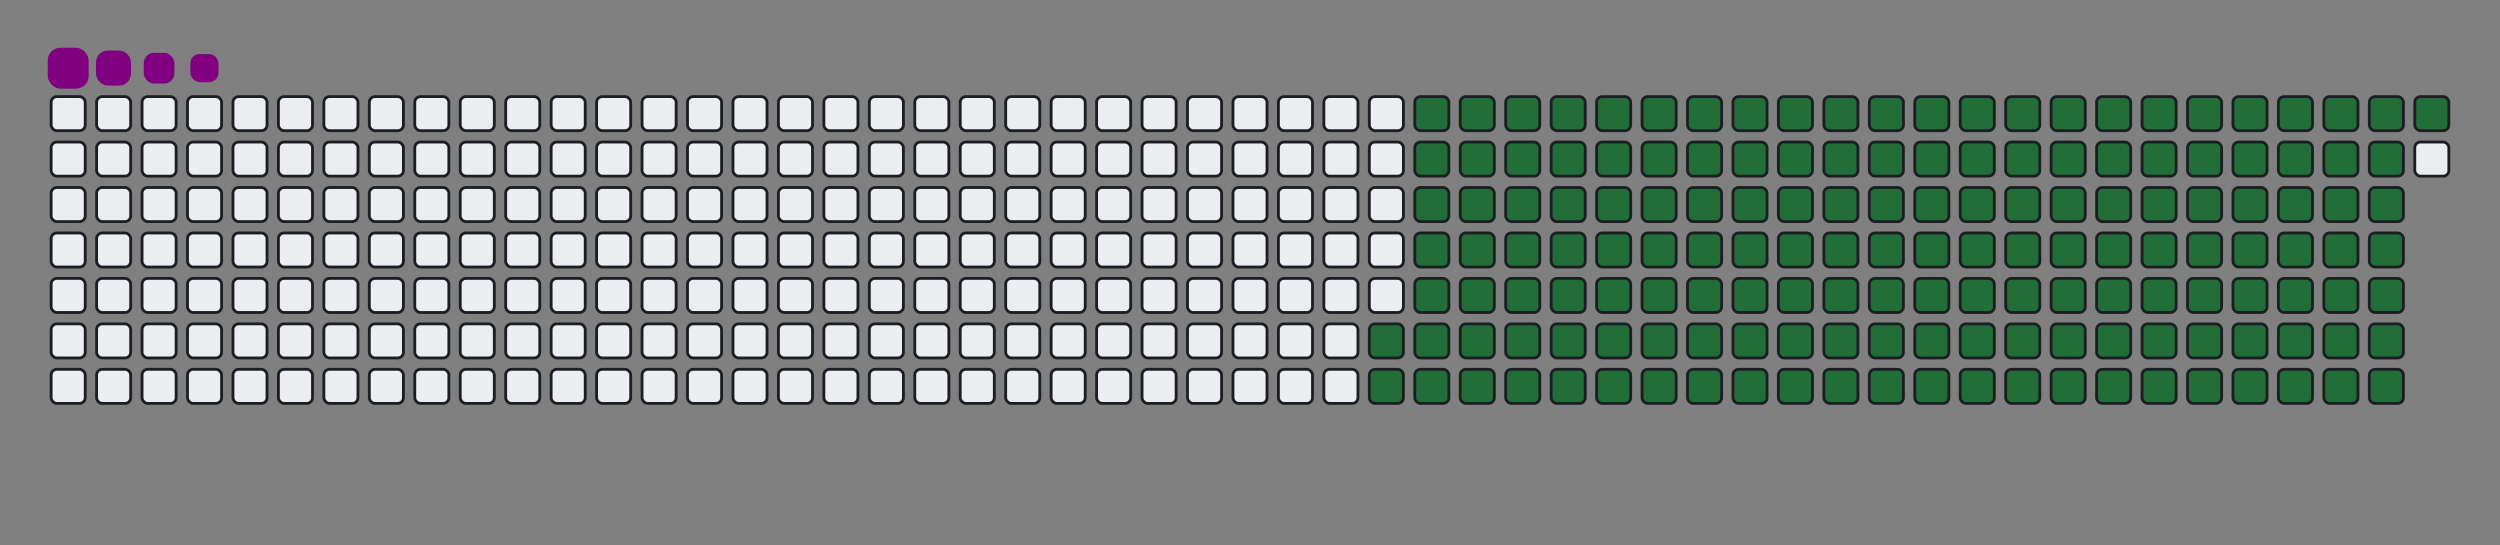 <svg viewBox="-16 -32 880 192" width="880" height="192" xmlns="http://www.w3.org/2000/svg"><rect x="-16" y="-32" width="880" height="192" fill="#808080" stroke="none"/><desc>Generated with https://github.com/Platane/snk</desc><style>:root{--cb:#1b1f230a;--cs:purple;--ce:#ebedf0;--c0:#ebedf0;--c1:#9be9a8;--c2:#40c463;--c3:#30a14e;--c4:#216e39}.c{shape-rendering:geometricPrecision;fill:#ebedf0;stroke-width:1px;stroke:#1b1f230a;animation:none 24700ms linear infinite;width:12px;height:12px}@keyframes c0{66.79%{fill:#216e39}66.81%,100%{fill:#ebedf0}}.c.c0{fill:#216e39;animation-name:c0}@keyframes c1{67.2%{fill:#216e39}67.22%,100%{fill:#ebedf0}}.c.c1{fill:#216e39;animation-name:c1}@keyframes c2{12.54%{fill:#216e39}12.56%,100%{fill:#ebedf0}}.c.c2{fill:#216e39;animation-name:c2}@keyframes c3{30.76%{fill:#216e39}30.78%,100%{fill:#ebedf0}}.c.c3{fill:#216e39;animation-name:c3}@keyframes c4{31.16%{fill:#216e39}31.18%,100%{fill:#ebedf0}}.c.c4{fill:#216e39;animation-name:c4}@keyframes c5{48.57%{fill:#216e39}48.59%,100%{fill:#ebedf0}}.c.c5{fill:#216e39;animation-name:c5}@keyframes c6{48.98%{fill:#216e39}49%,100%{fill:#ebedf0}}.c.c6{fill:#216e39;animation-name:c6}@keyframes c7{66.39%{fill:#216e39}66.41%,100%{fill:#ebedf0}}.c.c7{fill:#216e39;animation-name:c7}@keyframes c8{67.6%{fill:#216e39}67.62%,100%{fill:#ebedf0}}.c.c8{fill:#216e39;animation-name:c8}@keyframes c9{12.95%{fill:#216e39}12.97%,100%{fill:#ebedf0}}.c.c9{fill:#216e39;animation-name:c9}@keyframes ca{30.35%{fill:#216e39}30.37%,100%{fill:#ebedf0}}.c.ca{fill:#216e39;animation-name:ca}@keyframes cb{31.57%{fill:#216e39}31.59%,100%{fill:#ebedf0}}.c.cb{fill:#216e39;animation-name:cb}@keyframes cc{48.17%{fill:#216e39}48.19%,100%{fill:#ebedf0}}.c.cc{fill:#216e39;animation-name:cc}@keyframes cd{49.38%{fill:#216e39}49.4%,100%{fill:#ebedf0}}.c.cd{fill:#216e39;animation-name:cd}@keyframes ce{65.98%{fill:#216e39}66%,100%{fill:#ebedf0}}.c.ce{fill:#216e39;animation-name:ce}@keyframes cf{68.01%{fill:#216e39}68.03%,100%{fill:#ebedf0}}.c.cf{fill:#216e39;animation-name:cf}@keyframes cg{13.35%{fill:#216e39}13.37%,100%{fill:#ebedf0}}.c.cg{fill:#216e39;animation-name:cg}@keyframes ch{29.95%{fill:#216e39}29.97%,100%{fill:#ebedf0}}.c.ch{fill:#216e39;animation-name:ch}@keyframes ci{31.97%{fill:#216e39}31.99%,100%{fill:#ebedf0}}.c.ci{fill:#216e39;animation-name:ci}@keyframes cj{47.76%{fill:#216e39}47.78%,100%{fill:#ebedf0}}.c.cj{fill:#216e39;animation-name:cj}@keyframes ck{49.79%{fill:#216e39}49.81%,100%{fill:#ebedf0}}.c.ck{fill:#216e39;animation-name:ck}@keyframes cl{65.58%{fill:#216e39}65.6%,100%{fill:#ebedf0}}.c.cl{fill:#216e39;animation-name:cl}@keyframes cm{68.41%{fill:#216e39}68.43%,100%{fill:#ebedf0}}.c.cm{fill:#216e39;animation-name:cm}@keyframes cn{13.76%{fill:#216e39}13.78%,100%{fill:#ebedf0}}.c.cn{fill:#216e39;animation-name:cn}@keyframes co{29.54%{fill:#216e39}29.56%,100%{fill:#ebedf0}}.c.co{fill:#216e39;animation-name:co}@keyframes cp{32.38%{fill:#216e39}32.4%,100%{fill:#ebedf0}}.c.cp{fill:#216e39;animation-name:cp}@keyframes cq{47.36%{fill:#216e39}47.38%,100%{fill:#ebedf0}}.c.cq{fill:#216e39;animation-name:cq}@keyframes cr{50.19%{fill:#216e39}50.21%,100%{fill:#ebedf0}}.c.cr{fill:#216e39;animation-name:cr}@keyframes cs{65.17%{fill:#216e39}65.19%,100%{fill:#ebedf0}}.c.cs{fill:#216e39;animation-name:cs}@keyframes ct{68.82%{fill:#216e39}68.84%,100%{fill:#ebedf0}}.c.ct{fill:#216e39;animation-name:ct}@keyframes cu{14.16%{fill:#216e39}14.18%,100%{fill:#ebedf0}}.c.cu{fill:#216e39;animation-name:cu}@keyframes cv{29.14%{fill:#216e39}29.16%,100%{fill:#ebedf0}}.c.cv{fill:#216e39;animation-name:cv}@keyframes cw{32.78%{fill:#216e39}32.8%,100%{fill:#ebedf0}}.c.cw{fill:#216e39;animation-name:cw}@keyframes cx{46.95%{fill:#216e39}46.97%,100%{fill:#ebedf0}}.c.cx{fill:#216e39;animation-name:cx}@keyframes cy{50.6%{fill:#216e39}50.62%,100%{fill:#ebedf0}}.c.cy{fill:#216e39;animation-name:cy}@keyframes cz{64.77%{fill:#216e39}64.79%,100%{fill:#ebedf0}}.c.cz{fill:#216e39;animation-name:cz}@keyframes c10{69.22%{fill:#216e39}69.24%,100%{fill:#ebedf0}}.c.c10{fill:#216e39;animation-name:c10}@keyframes c11{14.56%{fill:#216e39}14.58%,100%{fill:#ebedf0}}.c.c11{fill:#216e39;animation-name:c11}@keyframes c12{28.73%{fill:#216e39}28.75%,100%{fill:#ebedf0}}.c.c12{fill:#216e39;animation-name:c12}@keyframes c13{33.19%{fill:#216e39}33.21%,100%{fill:#ebedf0}}.c.c13{fill:#216e39;animation-name:c13}@keyframes c14{46.55%{fill:#216e39}46.57%,100%{fill:#ebedf0}}.c.c14{fill:#216e39;animation-name:c14}@keyframes c15{51%{fill:#216e39}51.02%,100%{fill:#ebedf0}}.c.c15{fill:#216e39;animation-name:c15}@keyframes c16{64.36%{fill:#216e39}64.38%,100%{fill:#ebedf0}}.c.c16{fill:#216e39;animation-name:c16}@keyframes c17{69.63%{fill:#216e39}69.65%,100%{fill:#ebedf0}}.c.c17{fill:#216e39;animation-name:c17}@keyframes c18{14.97%{fill:#216e39}14.99%,100%{fill:#ebedf0}}.c.c18{fill:#216e39;animation-name:c18}@keyframes c19{28.33%{fill:#216e39}28.35%,100%{fill:#ebedf0}}.c.c19{fill:#216e39;animation-name:c19}@keyframes c1a{33.59%{fill:#216e39}33.61%,100%{fill:#ebedf0}}.c.c1a{fill:#216e39;animation-name:c1a}@keyframes c1b{46.14%{fill:#216e39}46.16%,100%{fill:#ebedf0}}.c.c1b{fill:#216e39;animation-name:c1b}@keyframes c1c{51.41%{fill:#216e39}51.43%,100%{fill:#ebedf0}}.c.c1c{fill:#216e39;animation-name:c1c}@keyframes c1d{63.96%{fill:#216e39}63.98%,100%{fill:#ebedf0}}.c.c1d{fill:#216e39;animation-name:c1d}@keyframes c1e{70.03%{fill:#216e39}70.05%,100%{fill:#ebedf0}}.c.c1e{fill:#216e39;animation-name:c1e}@keyframes c1f{15.37%{fill:#216e39}15.39%,100%{fill:#ebedf0}}.c.c1f{fill:#216e39;animation-name:c1f}@keyframes c1g{27.93%{fill:#216e39}27.95%,100%{fill:#ebedf0}}.c.c1g{fill:#216e39;animation-name:c1g}@keyframes c1h{34%{fill:#216e39}34.02%,100%{fill:#ebedf0}}.c.c1h{fill:#216e39;animation-name:c1h}@keyframes c1i{45.74%{fill:#216e39}45.76%,100%{fill:#ebedf0}}.c.c1i{fill:#216e39;animation-name:c1i}@keyframes c1j{51.81%{fill:#216e39}51.83%,100%{fill:#ebedf0}}.c.c1j{fill:#216e39;animation-name:c1j}@keyframes c1k{63.55%{fill:#216e39}63.57%,100%{fill:#ebedf0}}.c.c1k{fill:#216e39;animation-name:c1k}@keyframes c1l{70.44%{fill:#216e39}70.46%,100%{fill:#ebedf0}}.c.c1l{fill:#216e39;animation-name:c1l}@keyframes c1m{15.78%{fill:#216e39}15.8%,100%{fill:#ebedf0}}.c.c1m{fill:#216e39;animation-name:c1m}@keyframes c1n{27.52%{fill:#216e39}27.54%,100%{fill:#ebedf0}}.c.c1n{fill:#216e39;animation-name:c1n}@keyframes c1o{34.4%{fill:#216e39}34.42%,100%{fill:#ebedf0}}.c.c1o{fill:#216e39;animation-name:c1o}@keyframes c1p{45.33%{fill:#216e39}45.35%,100%{fill:#ebedf0}}.c.c1p{fill:#216e39;animation-name:c1p}@keyframes c1q{52.22%{fill:#216e39}52.24%,100%{fill:#ebedf0}}.c.c1q{fill:#216e39;animation-name:c1q}@keyframes c1r{63.15%{fill:#216e39}63.17%,100%{fill:#ebedf0}}.c.c1r{fill:#216e39;animation-name:c1r}@keyframes c1s{70.84%{fill:#216e39}70.86%,100%{fill:#ebedf0}}.c.c1s{fill:#216e39;animation-name:c1s}@keyframes c1t{16.18%{fill:#216e39}16.2%,100%{fill:#ebedf0}}.c.c1t{fill:#216e39;animation-name:c1t}@keyframes c1u{27.12%{fill:#216e39}27.14%,100%{fill:#ebedf0}}.c.c1u{fill:#216e39;animation-name:c1u}@keyframes c1v{34.81%{fill:#216e39}34.83%,100%{fill:#ebedf0}}.c.c1v{fill:#216e39;animation-name:c1v}@keyframes c1w{44.93%{fill:#216e39}44.95%,100%{fill:#ebedf0}}.c.c1w{fill:#216e39;animation-name:c1w}@keyframes c1x{52.62%{fill:#216e39}52.64%,100%{fill:#ebedf0}}.c.c1x{fill:#216e39;animation-name:c1x}@keyframes c1y{62.74%{fill:#216e39}62.76%,100%{fill:#ebedf0}}.c.c1y{fill:#216e39;animation-name:c1y}@keyframes c1z{71.25%{fill:#216e39}71.27%,100%{fill:#ebedf0}}.c.c1z{fill:#216e39;animation-name:c1z}@keyframes c20{16.59%{fill:#216e39}16.61%,100%{fill:#ebedf0}}.c.c20{fill:#216e39;animation-name:c20}@keyframes c21{26.71%{fill:#216e39}26.73%,100%{fill:#ebedf0}}.c.c21{fill:#216e39;animation-name:c21}@keyframes c22{35.21%{fill:#216e39}35.23%,100%{fill:#ebedf0}}.c.c22{fill:#216e39;animation-name:c22}@keyframes c23{44.52%{fill:#216e39}44.54%,100%{fill:#ebedf0}}.c.c23{fill:#216e39;animation-name:c23}@keyframes c24{53.03%{fill:#216e39}53.05%,100%{fill:#ebedf0}}.c.c24{fill:#216e39;animation-name:c24}@keyframes c25{62.34%{fill:#216e39}62.36%,100%{fill:#ebedf0}}.c.c25{fill:#216e39;animation-name:c25}@keyframes c26{71.65%{fill:#216e39}71.67%,100%{fill:#ebedf0}}.c.c26{fill:#216e39;animation-name:c26}@keyframes c27{16.99%{fill:#216e39}17.01%,100%{fill:#ebedf0}}.c.c27{fill:#216e39;animation-name:c27}@keyframes c28{26.31%{fill:#216e39}26.33%,100%{fill:#ebedf0}}.c.c28{fill:#216e39;animation-name:c28}@keyframes c29{35.62%{fill:#216e39}35.64%,100%{fill:#ebedf0}}.c.c29{fill:#216e39;animation-name:c29}@keyframes c2a{44.12%{fill:#216e39}44.14%,100%{fill:#ebedf0}}.c.c2a{fill:#216e39;animation-name:c2a}@keyframes c2b{53.43%{fill:#216e39}53.45%,100%{fill:#ebedf0}}.c.c2b{fill:#216e39;animation-name:c2b}@keyframes c2c{61.93%{fill:#216e39}61.95%,100%{fill:#ebedf0}}.c.c2c{fill:#216e39;animation-name:c2c}@keyframes c2d{72.05%{fill:#216e39}72.07%,100%{fill:#ebedf0}}.c.c2d{fill:#216e39;animation-name:c2d}@keyframes c2e{17.4%{fill:#216e39}17.42%,100%{fill:#ebedf0}}.c.c2e{fill:#216e39;animation-name:c2e}@keyframes c2f{25.9%{fill:#216e39}25.92%,100%{fill:#ebedf0}}.c.c2f{fill:#216e39;animation-name:c2f}@keyframes c2g{36.02%{fill:#216e39}36.04%,100%{fill:#ebedf0}}.c.c2g{fill:#216e39;animation-name:c2g}@keyframes c2h{43.71%{fill:#216e39}43.73%,100%{fill:#ebedf0}}.c.c2h{fill:#216e39;animation-name:c2h}@keyframes c2i{53.84%{fill:#216e39}53.86%,100%{fill:#ebedf0}}.c.c2i{fill:#216e39;animation-name:c2i}@keyframes c2j{61.53%{fill:#216e39}61.55%,100%{fill:#ebedf0}}.c.c2j{fill:#216e39;animation-name:c2j}@keyframes c2k{72.46%{fill:#216e39}72.48%,100%{fill:#ebedf0}}.c.c2k{fill:#216e39;animation-name:c2k}@keyframes c2l{17.8%{fill:#216e39}17.82%,100%{fill:#ebedf0}}.c.c2l{fill:#216e39;animation-name:c2l}@keyframes c2m{25.5%{fill:#216e39}25.52%,100%{fill:#ebedf0}}.c.c2m{fill:#216e39;animation-name:c2m}@keyframes c2n{36.43%{fill:#216e39}36.45%,100%{fill:#ebedf0}}.c.c2n{fill:#216e39;animation-name:c2n}@keyframes c2o{43.31%{fill:#216e39}43.33%,100%{fill:#ebedf0}}.c.c2o{fill:#216e39;animation-name:c2o}@keyframes c2p{54.24%{fill:#216e39}54.26%,100%{fill:#ebedf0}}.c.c2p{fill:#216e39;animation-name:c2p}@keyframes c2q{61.12%{fill:#216e39}61.14%,100%{fill:#ebedf0}}.c.c2q{fill:#216e39;animation-name:c2q}@keyframes c2r{72.86%{fill:#216e39}72.88%,100%{fill:#ebedf0}}.c.c2r{fill:#216e39;animation-name:c2r}@keyframes c2s{18.21%{fill:#216e39}18.23%,100%{fill:#ebedf0}}.c.c2s{fill:#216e39;animation-name:c2s}@keyframes c2t{25.09%{fill:#216e39}25.11%,100%{fill:#ebedf0}}.c.c2t{fill:#216e39;animation-name:c2t}@keyframes c2u{36.83%{fill:#216e39}36.85%,100%{fill:#ebedf0}}.c.c2u{fill:#216e39;animation-name:c2u}@keyframes c2v{42.9%{fill:#216e39}42.92%,100%{fill:#ebedf0}}.c.c2v{fill:#216e39;animation-name:c2v}@keyframes c2w{54.65%{fill:#216e39}54.67%,100%{fill:#ebedf0}}.c.c2w{fill:#216e39;animation-name:c2w}@keyframes c2x{60.72%{fill:#216e39}60.74%,100%{fill:#ebedf0}}.c.c2x{fill:#216e39;animation-name:c2x}@keyframes c2y{73.27%{fill:#216e39}73.29%,100%{fill:#ebedf0}}.c.c2y{fill:#216e39;animation-name:c2y}@keyframes c2z{18.61%{fill:#216e39}18.63%,100%{fill:#ebedf0}}.c.c2z{fill:#216e39;animation-name:c2z}@keyframes c30{24.69%{fill:#216e39}24.71%,100%{fill:#ebedf0}}.c.c30{fill:#216e39;animation-name:c30}@keyframes c31{37.24%{fill:#216e39}37.26%,100%{fill:#ebedf0}}.c.c31{fill:#216e39;animation-name:c31}@keyframes c32{42.5%{fill:#216e39}42.52%,100%{fill:#ebedf0}}.c.c32{fill:#216e39;animation-name:c32}@keyframes c33{55.05%{fill:#216e39}55.07%,100%{fill:#ebedf0}}.c.c33{fill:#216e39;animation-name:c33}@keyframes c34{60.31%{fill:#216e39}60.33%,100%{fill:#ebedf0}}.c.c34{fill:#216e39;animation-name:c34}@keyframes c35{73.67%{fill:#216e39}73.69%,100%{fill:#ebedf0}}.c.c35{fill:#216e39;animation-name:c35}@keyframes c36{19.02%{fill:#216e39}19.04%,100%{fill:#ebedf0}}.c.c36{fill:#216e39;animation-name:c36}@keyframes c37{24.28%{fill:#216e39}24.3%,100%{fill:#ebedf0}}.c.c37{fill:#216e39;animation-name:c37}@keyframes c38{37.64%{fill:#216e39}37.66%,100%{fill:#ebedf0}}.c.c38{fill:#216e39;animation-name:c38}@keyframes c39{42.1%{fill:#216e39}42.12%,100%{fill:#ebedf0}}.c.c39{fill:#216e39;animation-name:c39}@keyframes c3a{55.46%{fill:#216e39}55.48%,100%{fill:#ebedf0}}.c.c3a{fill:#216e39;animation-name:c3a}@keyframes c3b{59.91%{fill:#216e39}59.93%,100%{fill:#ebedf0}}.c.c3b{fill:#216e39;animation-name:c3b}@keyframes c3c{74.08%{fill:#216e39}74.1%,100%{fill:#ebedf0}}.c.c3c{fill:#216e39;animation-name:c3c}@keyframes c3d{19.42%{fill:#216e39}19.44%,100%{fill:#ebedf0}}.c.c3d{fill:#216e39;animation-name:c3d}@keyframes c3e{23.88%{fill:#216e39}23.9%,100%{fill:#ebedf0}}.c.c3e{fill:#216e39;animation-name:c3e}@keyframes c3f{38.05%{fill:#216e39}38.07%,100%{fill:#ebedf0}}.c.c3f{fill:#216e39;animation-name:c3f}@keyframes c3g{41.69%{fill:#216e39}41.71%,100%{fill:#ebedf0}}.c.c3g{fill:#216e39;animation-name:c3g}@keyframes c3h{55.86%{fill:#216e39}55.88%,100%{fill:#ebedf0}}.c.c3h{fill:#216e39;animation-name:c3h}@keyframes c3i{59.5%{fill:#216e39}59.52%,100%{fill:#ebedf0}}.c.c3i{fill:#216e39;animation-name:c3i}@keyframes c3j{74.48%{fill:#216e39}74.5%,100%{fill:#ebedf0}}.c.c3j{fill:#216e39;animation-name:c3j}@keyframes c3k{19.83%{fill:#216e39}19.85%,100%{fill:#ebedf0}}.c.c3k{fill:#216e39;animation-name:c3k}@keyframes c3l{23.47%{fill:#216e39}23.49%,100%{fill:#ebedf0}}.c.c3l{fill:#216e39;animation-name:c3l}@keyframes c3m{38.45%{fill:#216e39}38.47%,100%{fill:#ebedf0}}.c.c3m{fill:#216e39;animation-name:c3m}@keyframes c3n{41.29%{fill:#216e39}41.31%,100%{fill:#ebedf0}}.c.c3n{fill:#216e39;animation-name:c3n}@keyframes c3o{56.27%{fill:#216e39}56.29%,100%{fill:#ebedf0}}.c.c3o{fill:#216e39;animation-name:c3o}@keyframes c3p{59.1%{fill:#216e39}59.12%,100%{fill:#ebedf0}}.c.c3p{fill:#216e39;animation-name:c3p}@keyframes c3q{74.89%{fill:#216e39}74.91%,100%{fill:#ebedf0}}.c.c3q{fill:#216e39;animation-name:c3q}@keyframes c3r{20.23%{fill:#216e39}20.25%,100%{fill:#ebedf0}}.c.c3r{fill:#216e39;animation-name:c3r}@keyframes c3s{23.07%{fill:#216e39}23.09%,100%{fill:#ebedf0}}.c.c3s{fill:#216e39;animation-name:c3s}@keyframes c3t{38.86%{fill:#216e39}38.88%,100%{fill:#ebedf0}}.c.c3t{fill:#216e39;animation-name:c3t}@keyframes c3u{40.88%{fill:#216e39}40.9%,100%{fill:#ebedf0}}.c.c3u{fill:#216e39;animation-name:c3u}@keyframes c3v{56.67%{fill:#216e39}56.69%,100%{fill:#ebedf0}}.c.c3v{fill:#216e39;animation-name:c3v}@keyframes c3w{58.69%{fill:#216e39}58.71%,100%{fill:#ebedf0}}.c.c3w{fill:#216e39;animation-name:c3w}@keyframes c3x{75.29%{fill:#216e39}75.31%,100%{fill:#ebedf0}}.c.c3x{fill:#216e39;animation-name:c3x}@keyframes c3y{20.64%{fill:#216e39}20.66%,100%{fill:#ebedf0}}.c.c3y{fill:#216e39;animation-name:c3y}@keyframes c3z{22.66%{fill:#216e39}22.68%,100%{fill:#ebedf0}}.c.c3z{fill:#216e39;animation-name:c3z}@keyframes c40{39.26%{fill:#216e39}39.28%,100%{fill:#ebedf0}}.c.c40{fill:#216e39;animation-name:c40}@keyframes c41{40.48%{fill:#216e39}40.5%,100%{fill:#ebedf0}}.c.c41{fill:#216e39;animation-name:c41}@keyframes c42{57.08%{fill:#216e39}57.1%,100%{fill:#ebedf0}}.c.c42{fill:#216e39;animation-name:c42}@keyframes c43{58.29%{fill:#216e39}58.31%,100%{fill:#ebedf0}}.c.c43{fill:#216e39;animation-name:c43}@keyframes c44{75.7%{fill:#216e39}75.72%,100%{fill:#ebedf0}}.c.c44{fill:#216e39;animation-name:c44}@keyframes c45{21.04%{fill:#216e39}21.06%,100%{fill:#ebedf0}}.c.c45{fill:#216e39;animation-name:c45}@keyframes c46{22.26%{fill:#216e39}22.28%,100%{fill:#ebedf0}}.c.c46{fill:#216e39;animation-name:c46}@keyframes c47{39.67%{fill:#216e39}39.69%,100%{fill:#ebedf0}}.c.c47{fill:#216e39;animation-name:c47}@keyframes c48{40.07%{fill:#216e39}40.09%,100%{fill:#ebedf0}}.c.c48{fill:#216e39;animation-name:c48}@keyframes c49{57.48%{fill:#216e39}57.5%,100%{fill:#ebedf0}}.c.c49{fill:#216e39;animation-name:c49}@keyframes c4a{57.88%{fill:#216e39}57.9%,100%{fill:#ebedf0}}.c.c4a{fill:#216e39;animation-name:c4a}@keyframes c4b{76.1%{fill:#216e39}76.12%,100%{fill:#ebedf0}}.c.c4b{fill:#216e39;animation-name:c4b}@keyframes c4c{21.45%{fill:#216e39}21.47%,100%{fill:#ebedf0}}.c.c4c{fill:#216e39;animation-name:c4c}.u{transform-origin:0 0;transform:scale(0,1);animation:none linear 24700ms infinite}@keyframes u0{12.54%{transform:scale(0.000,1)}12.56%,12.95%{transform:scale(0.006,1)}12.97%,13.35%{transform:scale(0.013,1)}13.37%,13.76%{transform:scale(0.019,1)}13.78%,14.16%{transform:scale(0.025,1)}14.18%,14.56%{transform:scale(0.032,1)}14.58%,14.97%{transform:scale(0.038,1)}14.99%,15.37%{transform:scale(0.045,1)}15.39%,15.78%{transform:scale(0.051,1)}15.8%,16.18%{transform:scale(0.057,1)}16.2%,16.59%{transform:scale(0.064,1)}16.61%,16.99%{transform:scale(0.070,1)}17.01%,17.4%{transform:scale(0.076,1)}17.42%,17.8%{transform:scale(0.083,1)}17.82%,18.21%{transform:scale(0.089,1)}18.23%,18.61%{transform:scale(0.096,1)}18.63%,19.02%{transform:scale(0.102,1)}19.04%,19.42%{transform:scale(0.108,1)}19.44%,19.83%{transform:scale(0.115,1)}19.85%,20.23%{transform:scale(0.121,1)}20.25%,20.64%{transform:scale(0.127,1)}20.66%,21.04%{transform:scale(0.134,1)}21.06%,21.45%{transform:scale(0.140,1)}21.47%,22.26%{transform:scale(0.146,1)}22.28%,22.66%{transform:scale(0.153,1)}22.68%,23.07%{transform:scale(0.159,1)}23.09%,23.47%{transform:scale(0.166,1)}23.49%,23.88%{transform:scale(0.172,1)}23.9%,24.28%{transform:scale(0.178,1)}24.3%,24.69%{transform:scale(0.185,1)}24.71%,25.09%{transform:scale(0.191,1)}25.11%,25.5%{transform:scale(0.197,1)}25.52%,25.9%{transform:scale(0.204,1)}25.92%,26.31%{transform:scale(0.210,1)}26.33%,26.71%{transform:scale(0.217,1)}26.73%,27.12%{transform:scale(0.223,1)}27.14%,27.52%{transform:scale(0.229,1)}27.54%,27.93%{transform:scale(0.236,1)}27.95%,28.33%{transform:scale(0.242,1)}28.35%,28.73%{transform:scale(0.248,1)}28.75%,29.14%{transform:scale(0.255,1)}29.16%,29.54%{transform:scale(0.261,1)}29.56%,29.95%{transform:scale(0.268,1)}29.97%,30.35%{transform:scale(0.274,1)}30.37%,30.76%{transform:scale(0.280,1)}30.78%,31.16%{transform:scale(0.287,1)}31.18%,31.57%{transform:scale(0.293,1)}31.59%,31.97%{transform:scale(0.299,1)}31.99%,32.38%{transform:scale(0.306,1)}32.4%,32.78%{transform:scale(0.312,1)}32.8%,33.19%{transform:scale(0.318,1)}33.21%,33.59%{transform:scale(0.325,1)}33.61%,34%{transform:scale(0.331,1)}34.02%,34.4%{transform:scale(0.338,1)}34.42%,34.81%{transform:scale(0.344,1)}34.83%,35.21%{transform:scale(0.350,1)}35.23%,35.62%{transform:scale(0.357,1)}35.64%,36.02%{transform:scale(0.363,1)}36.04%,36.43%{transform:scale(0.369,1)}36.45%,36.83%{transform:scale(0.376,1)}36.85%,37.24%{transform:scale(0.382,1)}37.26%,37.64%{transform:scale(0.389,1)}37.66%,38.05%{transform:scale(0.395,1)}38.07%,38.45%{transform:scale(0.401,1)}38.47%,38.86%{transform:scale(0.408,1)}38.88%,39.26%{transform:scale(0.414,1)}39.28%,39.67%{transform:scale(0.420,1)}39.69%,40.07%{transform:scale(0.427,1)}40.09%,40.48%{transform:scale(0.433,1)}40.5%,40.88%{transform:scale(0.439,1)}40.9%,41.29%{transform:scale(0.446,1)}41.31%,41.69%{transform:scale(0.452,1)}41.71%,42.1%{transform:scale(0.459,1)}42.12%,42.5%{transform:scale(0.465,1)}42.52%,42.9%{transform:scale(0.471,1)}42.92%,43.31%{transform:scale(0.478,1)}43.33%,43.71%{transform:scale(0.484,1)}43.73%,44.12%{transform:scale(0.490,1)}44.14%,44.52%{transform:scale(0.497,1)}44.54%,44.93%{transform:scale(0.503,1)}44.95%,45.33%{transform:scale(0.510,1)}45.35%,45.74%{transform:scale(0.516,1)}45.76%,46.14%{transform:scale(0.522,1)}46.16%,46.55%{transform:scale(0.529,1)}46.57%,46.95%{transform:scale(0.535,1)}46.97%,47.36%{transform:scale(0.541,1)}47.38%,47.76%{transform:scale(0.548,1)}47.78%,48.17%{transform:scale(0.554,1)}48.19%,48.57%{transform:scale(0.561,1)}48.59%,48.98%{transform:scale(0.567,1)}49%,49.38%{transform:scale(0.573,1)}49.4%,49.79%{transform:scale(0.580,1)}49.81%,50.19%{transform:scale(0.586,1)}50.21%,50.6%{transform:scale(0.592,1)}50.62%,51%{transform:scale(0.599,1)}51.02%,51.41%{transform:scale(0.605,1)}51.43%,51.81%{transform:scale(0.611,1)}51.83%,52.22%{transform:scale(0.618,1)}52.24%,52.62%{transform:scale(0.624,1)}52.64%,53.03%{transform:scale(0.631,1)}53.05%,53.43%{transform:scale(0.637,1)}53.45%,53.84%{transform:scale(0.643,1)}53.86%,54.24%{transform:scale(0.650,1)}54.26%,54.65%{transform:scale(0.656,1)}54.67%,55.05%{transform:scale(0.662,1)}55.07%,55.46%{transform:scale(0.669,1)}55.48%,55.86%{transform:scale(0.675,1)}55.88%,56.27%{transform:scale(0.682,1)}56.29%,56.67%{transform:scale(0.688,1)}56.69%,57.08%{transform:scale(0.694,1)}57.1%,57.48%{transform:scale(0.701,1)}57.5%,57.88%{transform:scale(0.707,1)}57.9%,58.29%{transform:scale(0.713,1)}58.31%,58.69%{transform:scale(0.720,1)}58.71%,59.1%{transform:scale(0.726,1)}59.12%,59.5%{transform:scale(0.732,1)}59.52%,59.91%{transform:scale(0.739,1)}59.93%,60.31%{transform:scale(0.745,1)}60.33%,60.72%{transform:scale(0.752,1)}60.74%,61.12%{transform:scale(0.758,1)}61.14%,61.53%{transform:scale(0.764,1)}61.55%,61.93%{transform:scale(0.771,1)}61.95%,62.34%{transform:scale(0.777,1)}62.36%,62.74%{transform:scale(0.783,1)}62.76%,63.15%{transform:scale(0.790,1)}63.17%,63.55%{transform:scale(0.796,1)}63.57%,63.96%{transform:scale(0.803,1)}63.98%,64.36%{transform:scale(0.809,1)}64.38%,64.77%{transform:scale(0.815,1)}64.79%,65.17%{transform:scale(0.822,1)}65.19%,65.58%{transform:scale(0.828,1)}65.6%,65.98%{transform:scale(0.834,1)}66%,66.39%{transform:scale(0.841,1)}66.41%,66.79%{transform:scale(0.847,1)}66.81%,67.2%{transform:scale(0.854,1)}67.22%,67.6%{transform:scale(0.860,1)}67.62%,68.01%{transform:scale(0.866,1)}68.03%,68.41%{transform:scale(0.873,1)}68.43%,68.82%{transform:scale(0.879,1)}68.84%,69.22%{transform:scale(0.885,1)}69.24%,69.63%{transform:scale(0.892,1)}69.65%,70.03%{transform:scale(0.898,1)}70.05%,70.44%{transform:scale(0.904,1)}70.46%,70.84%{transform:scale(0.911,1)}70.86%,71.25%{transform:scale(0.917,1)}71.27%,71.65%{transform:scale(0.924,1)}71.67%,72.05%{transform:scale(0.930,1)}72.07%,72.46%{transform:scale(0.936,1)}72.48%,72.86%{transform:scale(0.943,1)}72.88%,73.27%{transform:scale(0.949,1)}73.29%,73.67%{transform:scale(0.955,1)}73.69%,74.08%{transform:scale(0.962,1)}74.1%,74.48%{transform:scale(0.968,1)}74.5%,74.89%{transform:scale(0.975,1)}74.91%,75.29%{transform:scale(0.981,1)}75.31%,75.7%{transform:scale(0.987,1)}75.72%,76.1%{transform:scale(0.994,1)}76.12%,100%{transform:scale(1.000,1)}}.u.u0{fill:#216e39;animation-name:u0;transform-origin:0.0px 0}.s{shape-rendering:geometricPrecision;fill:purple;animation:none linear 24700ms infinite}@keyframes s0{0%,99.6%{transform:translate(0px,-16px)}0.4%{transform:translate(0px,0px)}21.46%{transform:translate(832px,0px)}21.86%{transform:translate(832px,16px)}30.77%{transform:translate(480px,16px)}31.17%{transform:translate(480px,32px)}39.68%{transform:translate(816px,32px)}40.08%{transform:translate(816px,48px)}48.58%{transform:translate(480px,48px)}48.99%{transform:translate(480px,64px)}57.49%{transform:translate(816px,64px)}57.89%,76.52%{transform:translate(816px,80px)}66.8%{transform:translate(464px,80px)}67.21%{transform:translate(464px,96px)}76.11%{transform:translate(816px,96px)}93.52%{transform:translate(144px,80px)}94.74%{transform:translate(144px,32px)}95.14%{transform:translate(128px,32px)}95.55%{transform:translate(128px,16px)}97.57%{transform:translate(48px,16px)}98.38%{transform:translate(48px,-16px)}}.s.s0{transform:translate(0px,-16px);animation-name:s0}@keyframes s1{0%,99.6%{transform:translate(16px,-16px)}0.4%{transform:translate(0px,-16px)}0.81%{transform:translate(0px,0px)}21.86%{transform:translate(832px,0px)}22.27%{transform:translate(832px,16px)}31.17%{transform:translate(480px,16px)}31.58%{transform:translate(480px,32px)}40.08%{transform:translate(816px,32px)}40.49%{transform:translate(816px,48px)}48.99%{transform:translate(480px,48px)}49.39%{transform:translate(480px,64px)}57.89%{transform:translate(816px,64px)}58.3%,76.92%{transform:translate(816px,80px)}67.21%{transform:translate(464px,80px)}67.61%{transform:translate(464px,96px)}76.52%{transform:translate(816px,96px)}93.93%{transform:translate(144px,80px)}95.14%{transform:translate(144px,32px)}95.55%{transform:translate(128px,32px)}95.95%{transform:translate(128px,16px)}97.98%{transform:translate(48px,16px)}98.79%{transform:translate(48px,-16px)}}.s.s1{transform:translate(16px,-16px);animation-name:s1}@keyframes s2{0%,99.6%{transform:translate(32px,-16px)}0.81%{transform:translate(0px,-16px)}1.21%{transform:translate(0px,0px)}22.27%{transform:translate(832px,0px)}22.67%{transform:translate(832px,16px)}31.58%{transform:translate(480px,16px)}31.98%{transform:translate(480px,32px)}40.49%{transform:translate(816px,32px)}40.89%{transform:translate(816px,48px)}49.39%{transform:translate(480px,48px)}49.8%{transform:translate(480px,64px)}58.3%{transform:translate(816px,64px)}58.7%,77.33%{transform:translate(816px,80px)}67.61%{transform:translate(464px,80px)}68.02%{transform:translate(464px,96px)}76.92%{transform:translate(816px,96px)}94.33%{transform:translate(144px,80px)}95.55%{transform:translate(144px,32px)}95.95%{transform:translate(128px,32px)}96.36%{transform:translate(128px,16px)}98.38%{transform:translate(48px,16px)}99.19%{transform:translate(48px,-16px)}}.s.s2{transform:translate(32px,-16px);animation-name:s2}@keyframes s3{0%,99.6%{transform:translate(48px,-16px)}1.21%{transform:translate(0px,-16px)}1.62%{transform:translate(0px,0px)}22.67%{transform:translate(832px,0px)}23.08%{transform:translate(832px,16px)}31.98%{transform:translate(480px,16px)}32.39%{transform:translate(480px,32px)}40.89%{transform:translate(816px,32px)}41.3%{transform:translate(816px,48px)}49.8%{transform:translate(480px,48px)}50.2%{transform:translate(480px,64px)}58.7%{transform:translate(816px,64px)}59.11%,77.73%{transform:translate(816px,80px)}68.02%{transform:translate(464px,80px)}68.42%{transform:translate(464px,96px)}77.33%{transform:translate(816px,96px)}94.74%{transform:translate(144px,80px)}95.95%{transform:translate(144px,32px)}96.36%{transform:translate(128px,32px)}96.76%{transform:translate(128px,16px)}98.79%{transform:translate(48px,16px)}}.s.s3{transform:translate(48px,-16px);animation-name:s3}</style><rect class="c" x="2" y="2" rx="2" ry="2"/><rect class="c" x="2" y="18" rx="2" ry="2"/><rect class="c" x="2" y="34" rx="2" ry="2"/><rect class="c" x="2" y="50" rx="2" ry="2"/><rect class="c" x="2" y="66" rx="2" ry="2"/><rect class="c" x="2" y="82" rx="2" ry="2"/><rect class="c" x="2" y="98" rx="2" ry="2"/><rect class="c" x="18" y="2" rx="2" ry="2"/><rect class="c" x="18" y="18" rx="2" ry="2"/><rect class="c" x="18" y="34" rx="2" ry="2"/><rect class="c" x="18" y="50" rx="2" ry="2"/><rect class="c" x="18" y="66" rx="2" ry="2"/><rect class="c" x="18" y="82" rx="2" ry="2"/><rect class="c" x="18" y="98" rx="2" ry="2"/><rect class="c" x="34" y="2" rx="2" ry="2"/><rect class="c" x="34" y="18" rx="2" ry="2"/><rect class="c" x="34" y="34" rx="2" ry="2"/><rect class="c" x="34" y="50" rx="2" ry="2"/><rect class="c" x="34" y="66" rx="2" ry="2"/><rect class="c" x="34" y="82" rx="2" ry="2"/><rect class="c" x="34" y="98" rx="2" ry="2"/><rect class="c" x="50" y="2" rx="2" ry="2"/><rect class="c" x="50" y="18" rx="2" ry="2"/><rect class="c" x="50" y="34" rx="2" ry="2"/><rect class="c" x="50" y="50" rx="2" ry="2"/><rect class="c" x="50" y="66" rx="2" ry="2"/><rect class="c" x="50" y="82" rx="2" ry="2"/><rect class="c" x="50" y="98" rx="2" ry="2"/><rect class="c" x="66" y="2" rx="2" ry="2"/><rect class="c" x="66" y="18" rx="2" ry="2"/><rect class="c" x="66" y="34" rx="2" ry="2"/><rect class="c" x="66" y="50" rx="2" ry="2"/><rect class="c" x="66" y="66" rx="2" ry="2"/><rect class="c" x="66" y="82" rx="2" ry="2"/><rect class="c" x="66" y="98" rx="2" ry="2"/><rect class="c" x="82" y="2" rx="2" ry="2"/><rect class="c" x="82" y="18" rx="2" ry="2"/><rect class="c" x="82" y="34" rx="2" ry="2"/><rect class="c" x="82" y="50" rx="2" ry="2"/><rect class="c" x="82" y="66" rx="2" ry="2"/><rect class="c" x="82" y="82" rx="2" ry="2"/><rect class="c" x="82" y="98" rx="2" ry="2"/><rect class="c" x="98" y="2" rx="2" ry="2"/><rect class="c" x="98" y="18" rx="2" ry="2"/><rect class="c" x="98" y="34" rx="2" ry="2"/><rect class="c" x="98" y="50" rx="2" ry="2"/><rect class="c" x="98" y="66" rx="2" ry="2"/><rect class="c" x="98" y="82" rx="2" ry="2"/><rect class="c" x="98" y="98" rx="2" ry="2"/><rect class="c" x="114" y="2" rx="2" ry="2"/><rect class="c" x="114" y="18" rx="2" ry="2"/><rect class="c" x="114" y="34" rx="2" ry="2"/><rect class="c" x="114" y="50" rx="2" ry="2"/><rect class="c" x="114" y="66" rx="2" ry="2"/><rect class="c" x="114" y="82" rx="2" ry="2"/><rect class="c" x="114" y="98" rx="2" ry="2"/><rect class="c" x="130" y="2" rx="2" ry="2"/><rect class="c" x="130" y="18" rx="2" ry="2"/><rect class="c" x="130" y="34" rx="2" ry="2"/><rect class="c" x="130" y="50" rx="2" ry="2"/><rect class="c" x="130" y="66" rx="2" ry="2"/><rect class="c" x="130" y="82" rx="2" ry="2"/><rect class="c" x="130" y="98" rx="2" ry="2"/><rect class="c" x="146" y="2" rx="2" ry="2"/><rect class="c" x="146" y="18" rx="2" ry="2"/><rect class="c" x="146" y="34" rx="2" ry="2"/><rect class="c" x="146" y="50" rx="2" ry="2"/><rect class="c" x="146" y="66" rx="2" ry="2"/><rect class="c" x="146" y="82" rx="2" ry="2"/><rect class="c" x="146" y="98" rx="2" ry="2"/><rect class="c" x="162" y="2" rx="2" ry="2"/><rect class="c" x="162" y="18" rx="2" ry="2"/><rect class="c" x="162" y="34" rx="2" ry="2"/><rect class="c" x="162" y="50" rx="2" ry="2"/><rect class="c" x="162" y="66" rx="2" ry="2"/><rect class="c" x="162" y="82" rx="2" ry="2"/><rect class="c" x="162" y="98" rx="2" ry="2"/><rect class="c" x="178" y="2" rx="2" ry="2"/><rect class="c" x="178" y="18" rx="2" ry="2"/><rect class="c" x="178" y="34" rx="2" ry="2"/><rect class="c" x="178" y="50" rx="2" ry="2"/><rect class="c" x="178" y="66" rx="2" ry="2"/><rect class="c" x="178" y="82" rx="2" ry="2"/><rect class="c" x="178" y="98" rx="2" ry="2"/><rect class="c" x="194" y="2" rx="2" ry="2"/><rect class="c" x="194" y="18" rx="2" ry="2"/><rect class="c" x="194" y="34" rx="2" ry="2"/><rect class="c" x="194" y="50" rx="2" ry="2"/><rect class="c" x="194" y="66" rx="2" ry="2"/><rect class="c" x="194" y="82" rx="2" ry="2"/><rect class="c" x="194" y="98" rx="2" ry="2"/><rect class="c" x="210" y="2" rx="2" ry="2"/><rect class="c" x="210" y="18" rx="2" ry="2"/><rect class="c" x="210" y="34" rx="2" ry="2"/><rect class="c" x="210" y="50" rx="2" ry="2"/><rect class="c" x="210" y="66" rx="2" ry="2"/><rect class="c" x="210" y="82" rx="2" ry="2"/><rect class="c" x="210" y="98" rx="2" ry="2"/><rect class="c" x="226" y="2" rx="2" ry="2"/><rect class="c" x="226" y="18" rx="2" ry="2"/><rect class="c" x="226" y="34" rx="2" ry="2"/><rect class="c" x="226" y="50" rx="2" ry="2"/><rect class="c" x="226" y="66" rx="2" ry="2"/><rect class="c" x="226" y="82" rx="2" ry="2"/><rect class="c" x="226" y="98" rx="2" ry="2"/><rect class="c" x="242" y="2" rx="2" ry="2"/><rect class="c" x="242" y="18" rx="2" ry="2"/><rect class="c" x="242" y="34" rx="2" ry="2"/><rect class="c" x="242" y="50" rx="2" ry="2"/><rect class="c" x="242" y="66" rx="2" ry="2"/><rect class="c" x="242" y="82" rx="2" ry="2"/><rect class="c" x="242" y="98" rx="2" ry="2"/><rect class="c" x="258" y="2" rx="2" ry="2"/><rect class="c" x="258" y="18" rx="2" ry="2"/><rect class="c" x="258" y="34" rx="2" ry="2"/><rect class="c" x="258" y="50" rx="2" ry="2"/><rect class="c" x="258" y="66" rx="2" ry="2"/><rect class="c" x="258" y="82" rx="2" ry="2"/><rect class="c" x="258" y="98" rx="2" ry="2"/><rect class="c" x="274" y="2" rx="2" ry="2"/><rect class="c" x="274" y="18" rx="2" ry="2"/><rect class="c" x="274" y="34" rx="2" ry="2"/><rect class="c" x="274" y="50" rx="2" ry="2"/><rect class="c" x="274" y="66" rx="2" ry="2"/><rect class="c" x="274" y="82" rx="2" ry="2"/><rect class="c" x="274" y="98" rx="2" ry="2"/><rect class="c" x="290" y="2" rx="2" ry="2"/><rect class="c" x="290" y="18" rx="2" ry="2"/><rect class="c" x="290" y="34" rx="2" ry="2"/><rect class="c" x="290" y="50" rx="2" ry="2"/><rect class="c" x="290" y="66" rx="2" ry="2"/><rect class="c" x="290" y="82" rx="2" ry="2"/><rect class="c" x="290" y="98" rx="2" ry="2"/><rect class="c" x="306" y="2" rx="2" ry="2"/><rect class="c" x="306" y="18" rx="2" ry="2"/><rect class="c" x="306" y="34" rx="2" ry="2"/><rect class="c" x="306" y="50" rx="2" ry="2"/><rect class="c" x="306" y="66" rx="2" ry="2"/><rect class="c" x="306" y="82" rx="2" ry="2"/><rect class="c" x="306" y="98" rx="2" ry="2"/><rect class="c" x="322" y="2" rx="2" ry="2"/><rect class="c" x="322" y="18" rx="2" ry="2"/><rect class="c" x="322" y="34" rx="2" ry="2"/><rect class="c" x="322" y="50" rx="2" ry="2"/><rect class="c" x="322" y="66" rx="2" ry="2"/><rect class="c" x="322" y="82" rx="2" ry="2"/><rect class="c" x="322" y="98" rx="2" ry="2"/><rect class="c" x="338" y="2" rx="2" ry="2"/><rect class="c" x="338" y="18" rx="2" ry="2"/><rect class="c" x="338" y="34" rx="2" ry="2"/><rect class="c" x="338" y="50" rx="2" ry="2"/><rect class="c" x="338" y="66" rx="2" ry="2"/><rect class="c" x="338" y="82" rx="2" ry="2"/><rect class="c" x="338" y="98" rx="2" ry="2"/><rect class="c" x="354" y="2" rx="2" ry="2"/><rect class="c" x="354" y="18" rx="2" ry="2"/><rect class="c" x="354" y="34" rx="2" ry="2"/><rect class="c" x="354" y="50" rx="2" ry="2"/><rect class="c" x="354" y="66" rx="2" ry="2"/><rect class="c" x="354" y="82" rx="2" ry="2"/><rect class="c" x="354" y="98" rx="2" ry="2"/><rect class="c" x="370" y="2" rx="2" ry="2"/><rect class="c" x="370" y="18" rx="2" ry="2"/><rect class="c" x="370" y="34" rx="2" ry="2"/><rect class="c" x="370" y="50" rx="2" ry="2"/><rect class="c" x="370" y="66" rx="2" ry="2"/><rect class="c" x="370" y="82" rx="2" ry="2"/><rect class="c" x="370" y="98" rx="2" ry="2"/><rect class="c" x="386" y="2" rx="2" ry="2"/><rect class="c" x="386" y="18" rx="2" ry="2"/><rect class="c" x="386" y="34" rx="2" ry="2"/><rect class="c" x="386" y="50" rx="2" ry="2"/><rect class="c" x="386" y="66" rx="2" ry="2"/><rect class="c" x="386" y="82" rx="2" ry="2"/><rect class="c" x="386" y="98" rx="2" ry="2"/><rect class="c" x="402" y="2" rx="2" ry="2"/><rect class="c" x="402" y="18" rx="2" ry="2"/><rect class="c" x="402" y="34" rx="2" ry="2"/><rect class="c" x="402" y="50" rx="2" ry="2"/><rect class="c" x="402" y="66" rx="2" ry="2"/><rect class="c" x="402" y="82" rx="2" ry="2"/><rect class="c" x="402" y="98" rx="2" ry="2"/><rect class="c" x="418" y="2" rx="2" ry="2"/><rect class="c" x="418" y="18" rx="2" ry="2"/><rect class="c" x="418" y="34" rx="2" ry="2"/><rect class="c" x="418" y="50" rx="2" ry="2"/><rect class="c" x="418" y="66" rx="2" ry="2"/><rect class="c" x="418" y="82" rx="2" ry="2"/><rect class="c" x="418" y="98" rx="2" ry="2"/><rect class="c" x="434" y="2" rx="2" ry="2"/><rect class="c" x="434" y="18" rx="2" ry="2"/><rect class="c" x="434" y="34" rx="2" ry="2"/><rect class="c" x="434" y="50" rx="2" ry="2"/><rect class="c" x="434" y="66" rx="2" ry="2"/><rect class="c" x="434" y="82" rx="2" ry="2"/><rect class="c" x="434" y="98" rx="2" ry="2"/><rect class="c" x="450" y="2" rx="2" ry="2"/><rect class="c" x="450" y="18" rx="2" ry="2"/><rect class="c" x="450" y="34" rx="2" ry="2"/><rect class="c" x="450" y="50" rx="2" ry="2"/><rect class="c" x="450" y="66" rx="2" ry="2"/><rect class="c" x="450" y="82" rx="2" ry="2"/><rect class="c" x="450" y="98" rx="2" ry="2"/><rect class="c" x="466" y="2" rx="2" ry="2"/><rect class="c" x="466" y="18" rx="2" ry="2"/><rect class="c" x="466" y="34" rx="2" ry="2"/><rect class="c" x="466" y="50" rx="2" ry="2"/><rect class="c" x="466" y="66" rx="2" ry="2"/><rect class="c c0" x="466" y="82" rx="2" ry="2"/><rect class="c c1" x="466" y="98" rx="2" ry="2"/><rect class="c c2" x="482" y="2" rx="2" ry="2"/><rect class="c c3" x="482" y="18" rx="2" ry="2"/><rect class="c c4" x="482" y="34" rx="2" ry="2"/><rect class="c c5" x="482" y="50" rx="2" ry="2"/><rect class="c c6" x="482" y="66" rx="2" ry="2"/><rect class="c c7" x="482" y="82" rx="2" ry="2"/><rect class="c c8" x="482" y="98" rx="2" ry="2"/><rect class="c c9" x="498" y="2" rx="2" ry="2"/><rect class="c ca" x="498" y="18" rx="2" ry="2"/><rect class="c cb" x="498" y="34" rx="2" ry="2"/><rect class="c cc" x="498" y="50" rx="2" ry="2"/><rect class="c cd" x="498" y="66" rx="2" ry="2"/><rect class="c ce" x="498" y="82" rx="2" ry="2"/><rect class="c cf" x="498" y="98" rx="2" ry="2"/><rect class="c cg" x="514" y="2" rx="2" ry="2"/><rect class="c ch" x="514" y="18" rx="2" ry="2"/><rect class="c ci" x="514" y="34" rx="2" ry="2"/><rect class="c cj" x="514" y="50" rx="2" ry="2"/><rect class="c ck" x="514" y="66" rx="2" ry="2"/><rect class="c cl" x="514" y="82" rx="2" ry="2"/><rect class="c cm" x="514" y="98" rx="2" ry="2"/><rect class="c cn" x="530" y="2" rx="2" ry="2"/><rect class="c co" x="530" y="18" rx="2" ry="2"/><rect class="c cp" x="530" y="34" rx="2" ry="2"/><rect class="c cq" x="530" y="50" rx="2" ry="2"/><rect class="c cr" x="530" y="66" rx="2" ry="2"/><rect class="c cs" x="530" y="82" rx="2" ry="2"/><rect class="c ct" x="530" y="98" rx="2" ry="2"/><rect class="c cu" x="546" y="2" rx="2" ry="2"/><rect class="c cv" x="546" y="18" rx="2" ry="2"/><rect class="c cw" x="546" y="34" rx="2" ry="2"/><rect class="c cx" x="546" y="50" rx="2" ry="2"/><rect class="c cy" x="546" y="66" rx="2" ry="2"/><rect class="c cz" x="546" y="82" rx="2" ry="2"/><rect class="c c10" x="546" y="98" rx="2" ry="2"/><rect class="c c11" x="562" y="2" rx="2" ry="2"/><rect class="c c12" x="562" y="18" rx="2" ry="2"/><rect class="c c13" x="562" y="34" rx="2" ry="2"/><rect class="c c14" x="562" y="50" rx="2" ry="2"/><rect class="c c15" x="562" y="66" rx="2" ry="2"/><rect class="c c16" x="562" y="82" rx="2" ry="2"/><rect class="c c17" x="562" y="98" rx="2" ry="2"/><rect class="c c18" x="578" y="2" rx="2" ry="2"/><rect class="c c19" x="578" y="18" rx="2" ry="2"/><rect class="c c1a" x="578" y="34" rx="2" ry="2"/><rect class="c c1b" x="578" y="50" rx="2" ry="2"/><rect class="c c1c" x="578" y="66" rx="2" ry="2"/><rect class="c c1d" x="578" y="82" rx="2" ry="2"/><rect class="c c1e" x="578" y="98" rx="2" ry="2"/><rect class="c c1f" x="594" y="2" rx="2" ry="2"/><rect class="c c1g" x="594" y="18" rx="2" ry="2"/><rect class="c c1h" x="594" y="34" rx="2" ry="2"/><rect class="c c1i" x="594" y="50" rx="2" ry="2"/><rect class="c c1j" x="594" y="66" rx="2" ry="2"/><rect class="c c1k" x="594" y="82" rx="2" ry="2"/><rect class="c c1l" x="594" y="98" rx="2" ry="2"/><rect class="c c1m" x="610" y="2" rx="2" ry="2"/><rect class="c c1n" x="610" y="18" rx="2" ry="2"/><rect class="c c1o" x="610" y="34" rx="2" ry="2"/><rect class="c c1p" x="610" y="50" rx="2" ry="2"/><rect class="c c1q" x="610" y="66" rx="2" ry="2"/><rect class="c c1r" x="610" y="82" rx="2" ry="2"/><rect class="c c1s" x="610" y="98" rx="2" ry="2"/><rect class="c c1t" x="626" y="2" rx="2" ry="2"/><rect class="c c1u" x="626" y="18" rx="2" ry="2"/><rect class="c c1v" x="626" y="34" rx="2" ry="2"/><rect class="c c1w" x="626" y="50" rx="2" ry="2"/><rect class="c c1x" x="626" y="66" rx="2" ry="2"/><rect class="c c1y" x="626" y="82" rx="2" ry="2"/><rect class="c c1z" x="626" y="98" rx="2" ry="2"/><rect class="c c20" x="642" y="2" rx="2" ry="2"/><rect class="c c21" x="642" y="18" rx="2" ry="2"/><rect class="c c22" x="642" y="34" rx="2" ry="2"/><rect class="c c23" x="642" y="50" rx="2" ry="2"/><rect class="c c24" x="642" y="66" rx="2" ry="2"/><rect class="c c25" x="642" y="82" rx="2" ry="2"/><rect class="c c26" x="642" y="98" rx="2" ry="2"/><rect class="c c27" x="658" y="2" rx="2" ry="2"/><rect class="c c28" x="658" y="18" rx="2" ry="2"/><rect class="c c29" x="658" y="34" rx="2" ry="2"/><rect class="c c2a" x="658" y="50" rx="2" ry="2"/><rect class="c c2b" x="658" y="66" rx="2" ry="2"/><rect class="c c2c" x="658" y="82" rx="2" ry="2"/><rect class="c c2d" x="658" y="98" rx="2" ry="2"/><rect class="c c2e" x="674" y="2" rx="2" ry="2"/><rect class="c c2f" x="674" y="18" rx="2" ry="2"/><rect class="c c2g" x="674" y="34" rx="2" ry="2"/><rect class="c c2h" x="674" y="50" rx="2" ry="2"/><rect class="c c2i" x="674" y="66" rx="2" ry="2"/><rect class="c c2j" x="674" y="82" rx="2" ry="2"/><rect class="c c2k" x="674" y="98" rx="2" ry="2"/><rect class="c c2l" x="690" y="2" rx="2" ry="2"/><rect class="c c2m" x="690" y="18" rx="2" ry="2"/><rect class="c c2n" x="690" y="34" rx="2" ry="2"/><rect class="c c2o" x="690" y="50" rx="2" ry="2"/><rect class="c c2p" x="690" y="66" rx="2" ry="2"/><rect class="c c2q" x="690" y="82" rx="2" ry="2"/><rect class="c c2r" x="690" y="98" rx="2" ry="2"/><rect class="c c2s" x="706" y="2" rx="2" ry="2"/><rect class="c c2t" x="706" y="18" rx="2" ry="2"/><rect class="c c2u" x="706" y="34" rx="2" ry="2"/><rect class="c c2v" x="706" y="50" rx="2" ry="2"/><rect class="c c2w" x="706" y="66" rx="2" ry="2"/><rect class="c c2x" x="706" y="82" rx="2" ry="2"/><rect class="c c2y" x="706" y="98" rx="2" ry="2"/><rect class="c c2z" x="722" y="2" rx="2" ry="2"/><rect class="c c30" x="722" y="18" rx="2" ry="2"/><rect class="c c31" x="722" y="34" rx="2" ry="2"/><rect class="c c32" x="722" y="50" rx="2" ry="2"/><rect class="c c33" x="722" y="66" rx="2" ry="2"/><rect class="c c34" x="722" y="82" rx="2" ry="2"/><rect class="c c35" x="722" y="98" rx="2" ry="2"/><rect class="c c36" x="738" y="2" rx="2" ry="2"/><rect class="c c37" x="738" y="18" rx="2" ry="2"/><rect class="c c38" x="738" y="34" rx="2" ry="2"/><rect class="c c39" x="738" y="50" rx="2" ry="2"/><rect class="c c3a" x="738" y="66" rx="2" ry="2"/><rect class="c c3b" x="738" y="82" rx="2" ry="2"/><rect class="c c3c" x="738" y="98" rx="2" ry="2"/><rect class="c c3d" x="754" y="2" rx="2" ry="2"/><rect class="c c3e" x="754" y="18" rx="2" ry="2"/><rect class="c c3f" x="754" y="34" rx="2" ry="2"/><rect class="c c3g" x="754" y="50" rx="2" ry="2"/><rect class="c c3h" x="754" y="66" rx="2" ry="2"/><rect class="c c3i" x="754" y="82" rx="2" ry="2"/><rect class="c c3j" x="754" y="98" rx="2" ry="2"/><rect class="c c3k" x="770" y="2" rx="2" ry="2"/><rect class="c c3l" x="770" y="18" rx="2" ry="2"/><rect class="c c3m" x="770" y="34" rx="2" ry="2"/><rect class="c c3n" x="770" y="50" rx="2" ry="2"/><rect class="c c3o" x="770" y="66" rx="2" ry="2"/><rect class="c c3p" x="770" y="82" rx="2" ry="2"/><rect class="c c3q" x="770" y="98" rx="2" ry="2"/><rect class="c c3r" x="786" y="2" rx="2" ry="2"/><rect class="c c3s" x="786" y="18" rx="2" ry="2"/><rect class="c c3t" x="786" y="34" rx="2" ry="2"/><rect class="c c3u" x="786" y="50" rx="2" ry="2"/><rect class="c c3v" x="786" y="66" rx="2" ry="2"/><rect class="c c3w" x="786" y="82" rx="2" ry="2"/><rect class="c c3x" x="786" y="98" rx="2" ry="2"/><rect class="c c3y" x="802" y="2" rx="2" ry="2"/><rect class="c c3z" x="802" y="18" rx="2" ry="2"/><rect class="c c40" x="802" y="34" rx="2" ry="2"/><rect class="c c41" x="802" y="50" rx="2" ry="2"/><rect class="c c42" x="802" y="66" rx="2" ry="2"/><rect class="c c43" x="802" y="82" rx="2" ry="2"/><rect class="c c44" x="802" y="98" rx="2" ry="2"/><rect class="c c45" x="818" y="2" rx="2" ry="2"/><rect class="c c46" x="818" y="18" rx="2" ry="2"/><rect class="c c47" x="818" y="34" rx="2" ry="2"/><rect class="c c48" x="818" y="50" rx="2" ry="2"/><rect class="c c49" x="818" y="66" rx="2" ry="2"/><rect class="c c4a" x="818" y="82" rx="2" ry="2"/><rect class="c c4b" x="818" y="98" rx="2" ry="2"/><rect class="c c4c" x="834" y="2" rx="2" ry="2"/><rect class="c" x="834" y="18" rx="2" ry="2"/><rect class="u u0" height="12" width="848.6" x="0.0" y="144"/><rect class="s s0" x="0.8" y="0.8" width="14.4" height="14.4" rx="4.5" ry="4.5"/><rect class="s s1" x="1.8" y="1.8" width="12.3" height="12.3" rx="4.1" ry="4.1"/><rect class="s s2" x="2.6" y="2.6" width="10.8" height="10.8" rx="3.6" ry="3.6"/><rect class="s s3" x="3.0" y="3.0" width="9.9" height="9.9" rx="3.3" ry="3.3"/></svg>